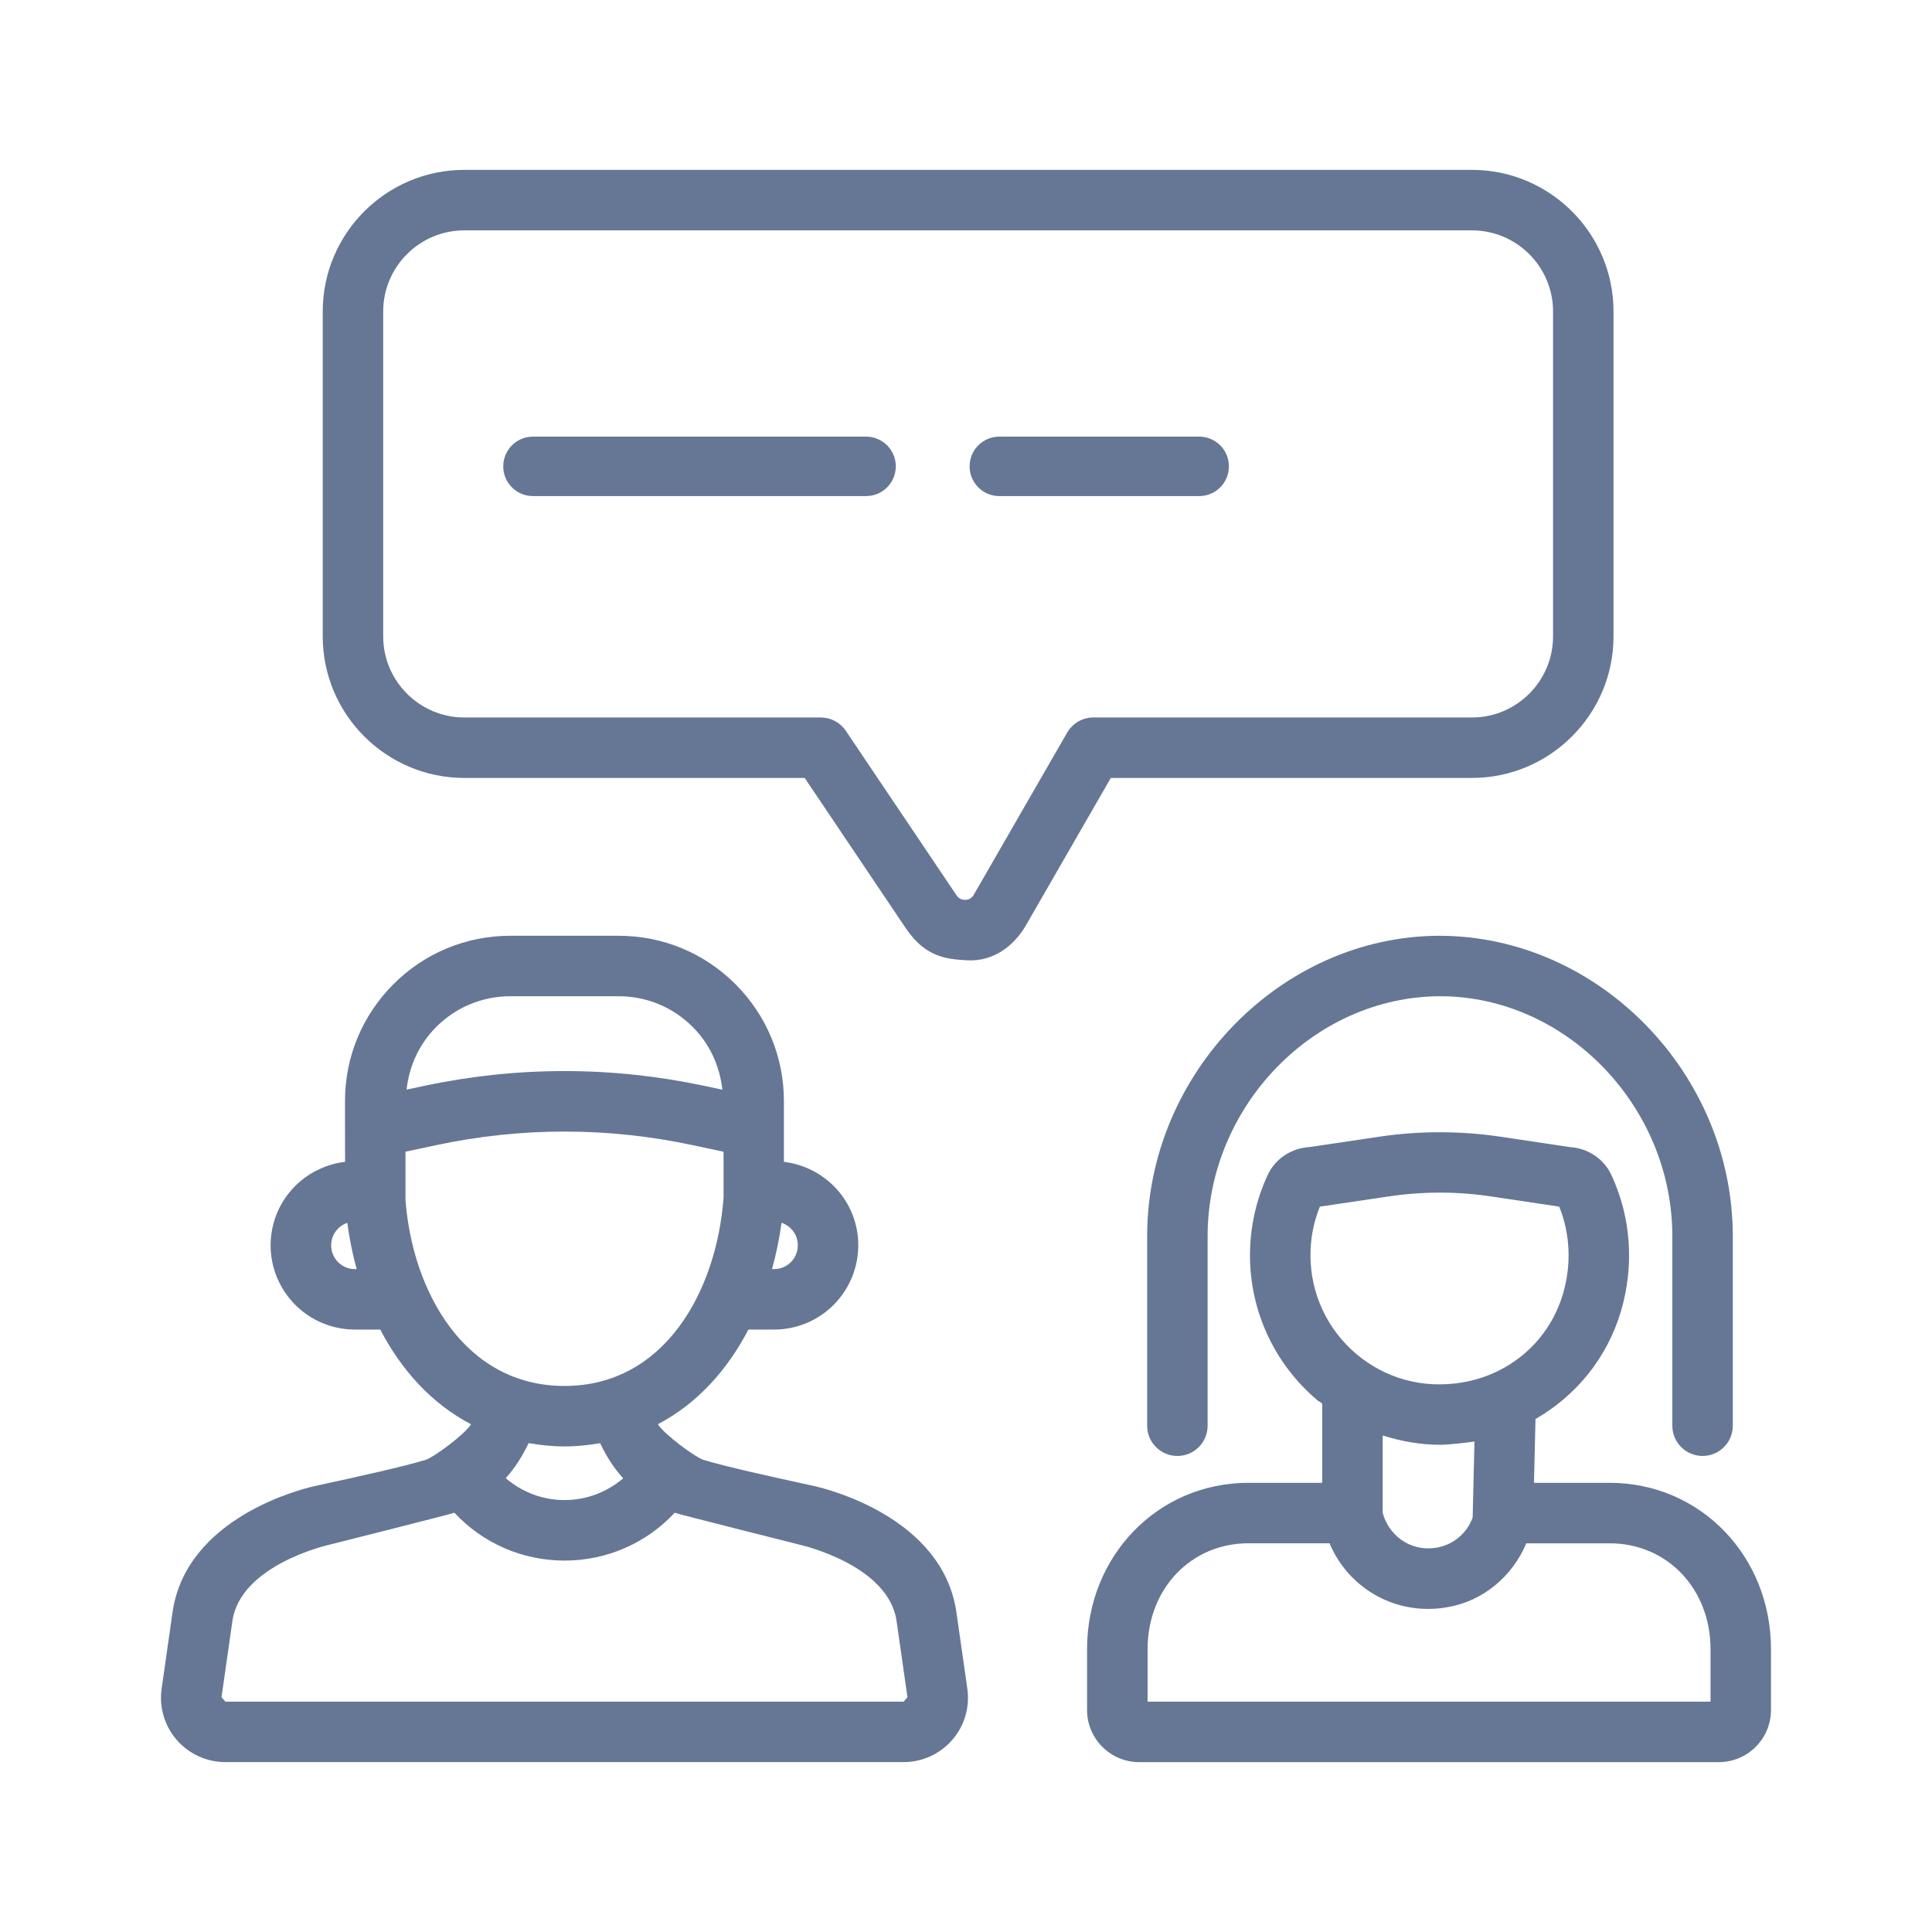 <svg width="65" height="65" viewBox="0 0 65 65" fill="none" xmlns="http://www.w3.org/2000/svg">
<path d="M32.038 58.537C32.449 58.063 32.633 57.436 32.545 56.815L32.178 54.247C31.721 51.056 27.84 50.097 27.402 49.999L26.885 49.885C26.018 49.695 24.405 49.343 23.65 49.11C23.412 49.036 22.34 48.258 22.134 47.916C23.463 47.22 24.474 46.086 25.179 44.732H26.04C26.892 44.732 27.691 44.355 28.23 43.698C28.77 43.039 28.986 42.184 28.823 41.349C28.584 40.134 27.58 39.234 26.374 39.089V37.048C26.374 35.562 25.795 34.165 24.745 33.113C23.695 32.062 22.297 31.483 20.809 31.483H17.172C15.683 31.483 14.287 32.062 13.236 33.113C12.185 34.165 11.607 35.562 11.607 37.048L11.609 39.089C10.401 39.233 9.396 40.134 9.158 41.351C8.994 42.184 9.21 43.039 9.751 43.698C10.29 44.354 11.089 44.732 11.941 44.732H12.793C13.498 46.083 14.512 47.22 15.847 47.918C15.641 48.26 14.582 49.034 14.333 49.111C13.576 49.344 11.963 49.697 11.097 49.886L10.582 49.999C10.141 50.097 6.26 51.056 5.804 54.248L5.438 56.814C5.35 57.435 5.534 58.063 5.945 58.537C6.356 59.011 6.954 59.284 7.583 59.284H30.4C31.029 59.284 31.626 59.012 32.038 58.537ZM26.827 41.74C26.873 41.977 26.812 42.219 26.659 42.408C26.507 42.592 26.282 42.698 26.041 42.698H25.974C26.115 42.188 26.222 41.666 26.294 41.138C26.561 41.228 26.771 41.453 26.827 41.74ZM17.172 33.517H20.81C21.754 33.517 22.64 33.884 23.307 34.552C23.88 35.126 24.216 35.866 24.303 36.661L23.726 36.538C20.587 35.869 17.403 35.867 14.261 36.535L13.679 36.659C13.766 35.865 14.102 35.126 14.675 34.552C15.342 33.884 16.229 33.517 17.172 33.517ZM11.942 42.698C11.701 42.698 11.476 42.592 11.325 42.408C11.171 42.219 11.109 41.977 11.156 41.742C11.212 41.455 11.42 41.23 11.685 41.14C11.755 41.665 11.859 42.188 12 42.698H11.942ZM13.642 40.371V38.747L14.685 38.525C17.546 37.918 20.445 37.918 23.302 38.527L24.343 38.749L24.344 40.294C24.106 43.447 22.359 46.629 18.991 46.629C15.623 46.629 13.876 43.447 13.642 40.371ZM18.991 48.663C19.412 48.663 19.807 48.619 20.191 48.554C20.397 48.987 20.647 49.39 20.967 49.736C20.426 50.197 19.736 50.468 18.994 50.468C18.248 50.468 17.555 50.196 17.014 49.731C17.327 49.389 17.576 48.987 17.785 48.553C18.171 48.618 18.568 48.663 18.991 48.663ZM7.452 57.103L7.819 54.536C8.086 52.664 10.999 51.99 11.03 51.983C11.03 51.983 15.166 50.942 15.287 50.894C16.234 51.91 17.561 52.504 18.994 52.504C20.426 52.504 21.752 51.911 22.699 50.895C22.82 50.943 26.955 51.983 26.955 51.983C26.985 51.99 29.897 52.664 30.164 54.536L30.531 57.102C30.531 57.103 30.4 57.25 30.4 57.25H7.583L7.452 57.103Z" fill="#657795"/>
<path d="M15.622 26.173H27.073L30.497 31.263C31.138 32.183 31.799 32.27 32.548 32.309C33.408 32.354 34.11 31.838 34.522 31.122L37.372 26.173H49.521C52.148 26.173 54.285 24.035 54.285 21.409V10.479C54.285 7.853 52.148 5.715 49.521 5.715H15.622C12.995 5.715 10.858 7.853 10.858 10.479V21.409C10.858 24.036 12.995 26.173 15.622 26.173ZM12.892 10.479C12.892 8.975 14.117 7.75 15.622 7.75H49.521C51.026 7.75 52.251 8.975 52.251 10.479V21.409C52.251 22.914 51.026 24.139 49.521 24.139H36.785C36.421 24.139 36.084 24.334 35.903 24.649L32.759 30.107C32.678 30.248 32.547 30.274 32.477 30.276C32.405 30.273 32.275 30.262 32.184 30.126L28.457 24.588C28.268 24.307 27.952 24.139 27.613 24.139H15.622C14.117 24.139 12.892 22.914 12.892 21.409V10.479Z" fill="#657795"/>
<path d="M17.931 15.69H29.138" stroke="#657795" stroke-width="2" stroke-linecap="round"/>
<path d="M33.621 15.69H40.345" stroke="#657795" stroke-width="2" stroke-linecap="round"/>
<path d="M38.595 41.592V47.967C38.595 48.529 39.05 48.984 39.612 48.984C40.173 48.984 40.629 48.529 40.629 47.967V41.592C40.629 37.221 44.203 33.524 48.46 33.517C52.69 33.524 56.264 37.221 56.264 41.592V47.967C56.264 48.529 56.719 48.984 57.281 48.984C57.843 48.984 58.298 48.529 58.298 47.967V41.592C58.298 36.121 53.794 31.492 48.43 31.483C43.098 31.492 38.595 36.121 38.595 41.592Z" fill="#657795"/>
<path d="M59.583 57.531V55.485C59.583 52.346 57.199 49.888 54.156 49.888H51.609L51.66 47.742C53.029 46.954 54.071 45.684 54.536 44.111C54.99 42.572 54.874 40.943 54.209 39.522C53.956 38.983 53.414 38.626 52.811 38.592L50.479 38.243C49.126 38.043 47.757 38.043 46.411 38.242L44.054 38.592C43.449 38.626 42.906 38.984 42.654 39.523C42.261 40.363 42.054 41.299 42.054 42.232C42.054 44.109 42.875 45.882 44.307 47.097C44.362 47.145 44.428 47.177 44.484 47.222C44.484 47.223 44.484 47.224 44.484 47.224V49.888H42C38.957 49.888 36.573 52.346 36.573 55.485V57.531C36.573 58.498 37.359 59.285 38.326 59.285H57.83C58.797 59.284 59.583 58.498 59.583 57.531ZM44.089 42.232C44.089 41.664 44.195 41.115 44.405 40.596L46.711 40.254C47.858 40.082 49.025 40.081 50.178 40.255L52.458 40.596C52.829 41.515 52.875 42.548 52.584 43.534C52.121 45.101 50.818 46.243 49.183 46.513C47.875 46.729 46.612 46.384 45.623 45.546C44.648 44.719 44.089 43.509 44.089 42.232ZM48.446 48.608C48.8 48.608 49.575 48.505 49.607 48.499L49.546 51.055C49.361 51.578 48.891 51.977 48.339 52.068C47.407 52.226 46.7 51.607 46.518 50.892V48.295C47.139 48.49 47.786 48.608 48.446 48.608ZM57.549 57.25H38.609V55.485C38.609 53.453 40.068 51.922 42.002 51.922H44.731C45.291 53.257 46.586 54.13 48.043 54.13C48.252 54.13 48.464 54.113 48.678 54.076C49.892 53.876 50.878 53.04 51.352 51.923H54.156C56.09 51.923 57.549 53.454 57.549 55.486V57.25H57.549Z" fill="#657795"/>
</svg>
